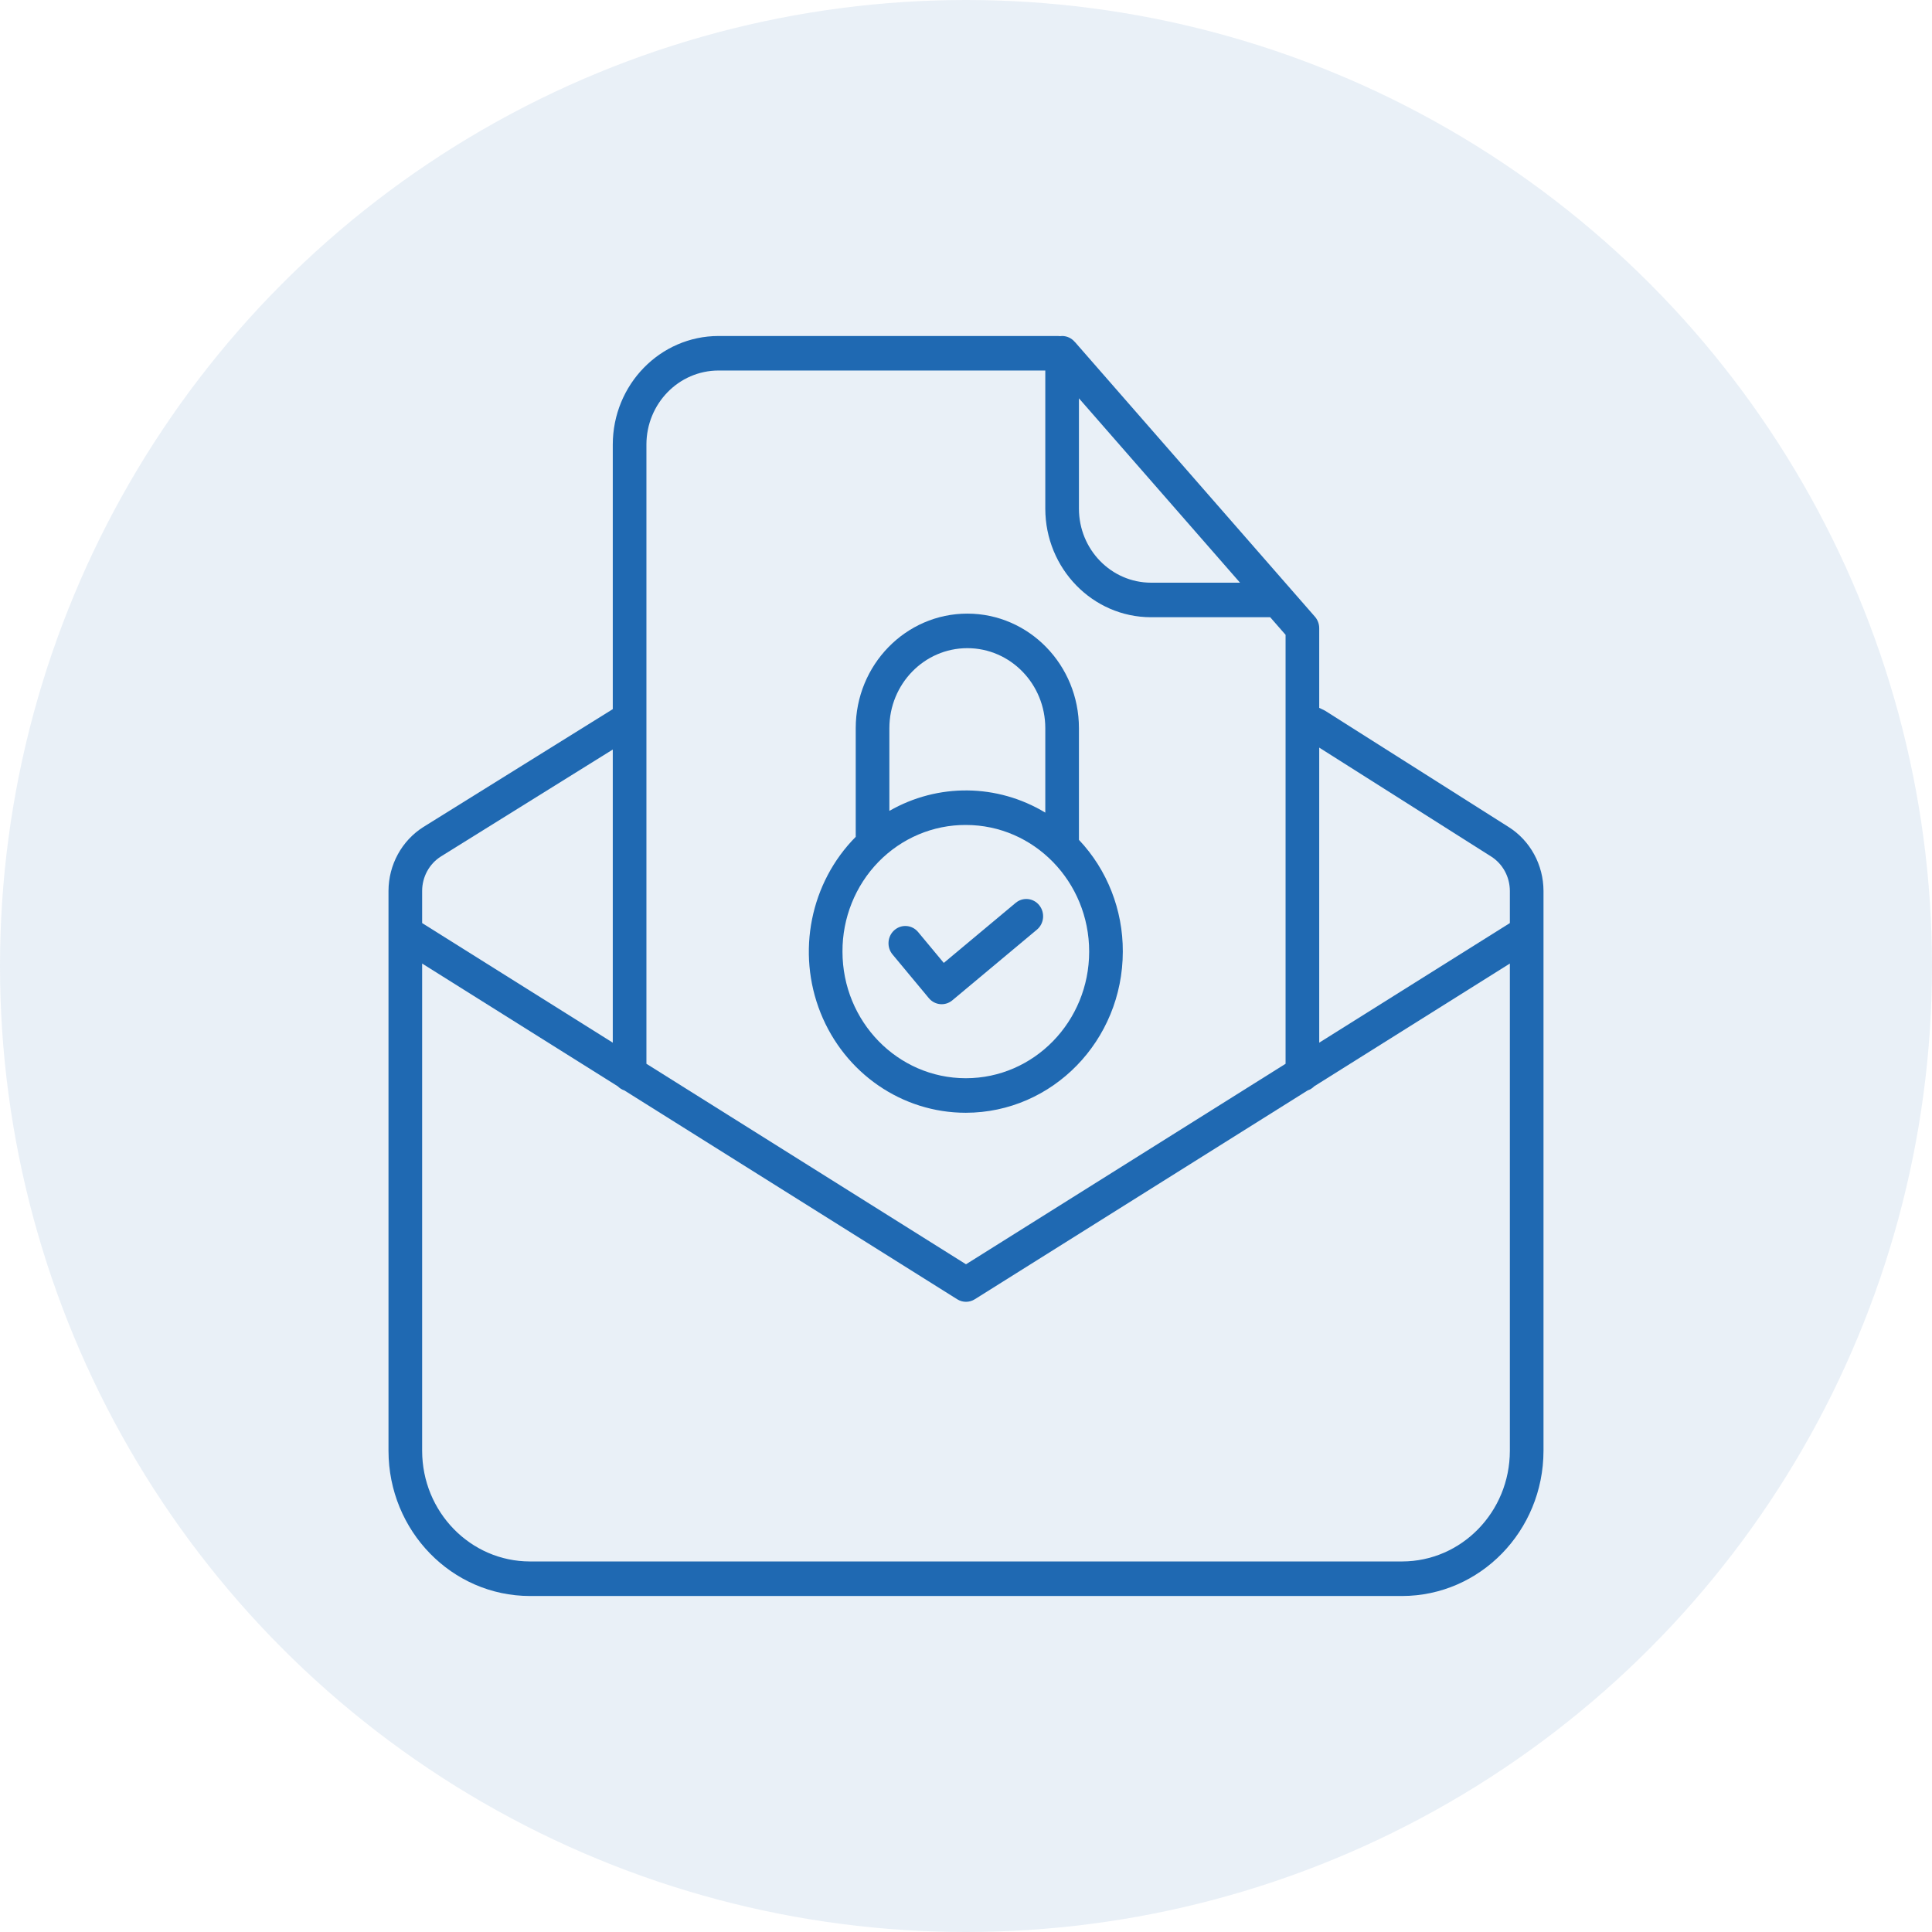 <svg width="92" height="92" viewBox="0 0 92 92" fill="none" xmlns="http://www.w3.org/2000/svg">
<circle opacity="0.1" cx="46" cy="46" r="46" fill="#1F69B2"/>
<path d="M44.232 47.532C44.515 47.871 45.01 47.917 45.347 47.636L49.377 44.269C49.72 43.983 49.772 43.465 49.492 43.112C49.214 42.76 48.709 42.707 48.366 42.993L44.942 45.853L43.72 44.383C43.432 44.037 42.927 43.997 42.59 44.292C42.254 44.587 42.214 45.106 42.502 45.451L44.232 47.532Z" fill="#1F69B2"/>
<path d="M45.992 52.989C50.119 52.984 53.463 49.551 53.467 45.314C53.475 43.329 52.725 41.419 51.378 39.993V34.676C51.378 31.663 48.999 29.22 46.064 29.22C43.129 29.22 40.749 31.663 40.749 34.676V39.849C38.586 42.034 37.924 45.344 39.073 48.227C40.224 51.109 42.958 52.991 45.992 52.989ZM42.351 34.676C42.351 32.571 44.014 30.865 46.064 30.865C48.115 30.865 49.776 32.571 49.776 34.676V38.696C47.491 37.317 44.665 37.286 42.351 38.614V34.676ZM45.992 39.284C49.236 39.284 51.865 41.984 51.865 45.314C51.865 48.645 49.236 51.344 45.992 51.344C42.748 51.344 40.118 48.645 40.118 45.314C40.112 43.713 40.729 42.175 41.831 41.043C42.934 39.911 44.432 39.278 45.992 39.284Z" fill="#1F69B2"/>
<path d="M71.842 39.383L63.118 33.856C63.092 33.839 63.063 33.823 63.035 33.81L62.82 33.708V29.915C62.82 29.712 62.747 29.517 62.615 29.366L51.197 16.298C51.19 16.29 51.182 16.284 51.175 16.277C51.024 16.101 50.806 16 50.577 16C50.542 16 50.509 16.003 50.474 16.008L50.442 16.004C50.415 16.001 50.389 16 50.362 16H34.214C31.435 16.003 29.183 18.315 29.18 21.169V33.769L20.161 39.381C19.132 40.031 18.504 41.181 18.5 42.422V69.086C18.504 72.903 21.516 75.996 25.234 76H66.766C70.483 75.996 73.496 72.903 73.5 69.086V42.422C73.496 41.182 72.869 40.033 71.842 39.383ZM71.004 40.784C71.558 41.134 71.896 41.754 71.898 42.422V43.956L62.82 49.651V35.6L71.004 40.784ZM51.378 18.968L59.049 27.747H54.811C52.916 27.744 51.38 26.168 51.378 24.223V18.968ZM34.214 17.644H49.776V24.223C49.779 27.076 52.031 29.389 54.811 29.392H60.486L61.218 30.23V50.656L46 60.204L30.782 50.656V21.169C30.784 19.223 32.319 17.646 34.214 17.644ZM20.994 40.786L29.18 35.692V49.651L20.102 43.956V42.422C20.104 41.755 20.441 41.136 20.994 40.786ZM66.766 74.355H25.234C22.401 74.352 20.105 71.995 20.102 69.086V45.883L29.417 51.728C29.505 51.818 29.613 51.885 29.731 51.925L45.582 61.87C45.839 62.031 46.161 62.031 46.418 61.87L62.269 51.925C62.387 51.886 62.495 51.818 62.583 51.728L71.898 45.883V69.086C71.895 71.995 69.599 74.352 66.766 74.355Z" fill="#1F69B2"/>
</svg>
